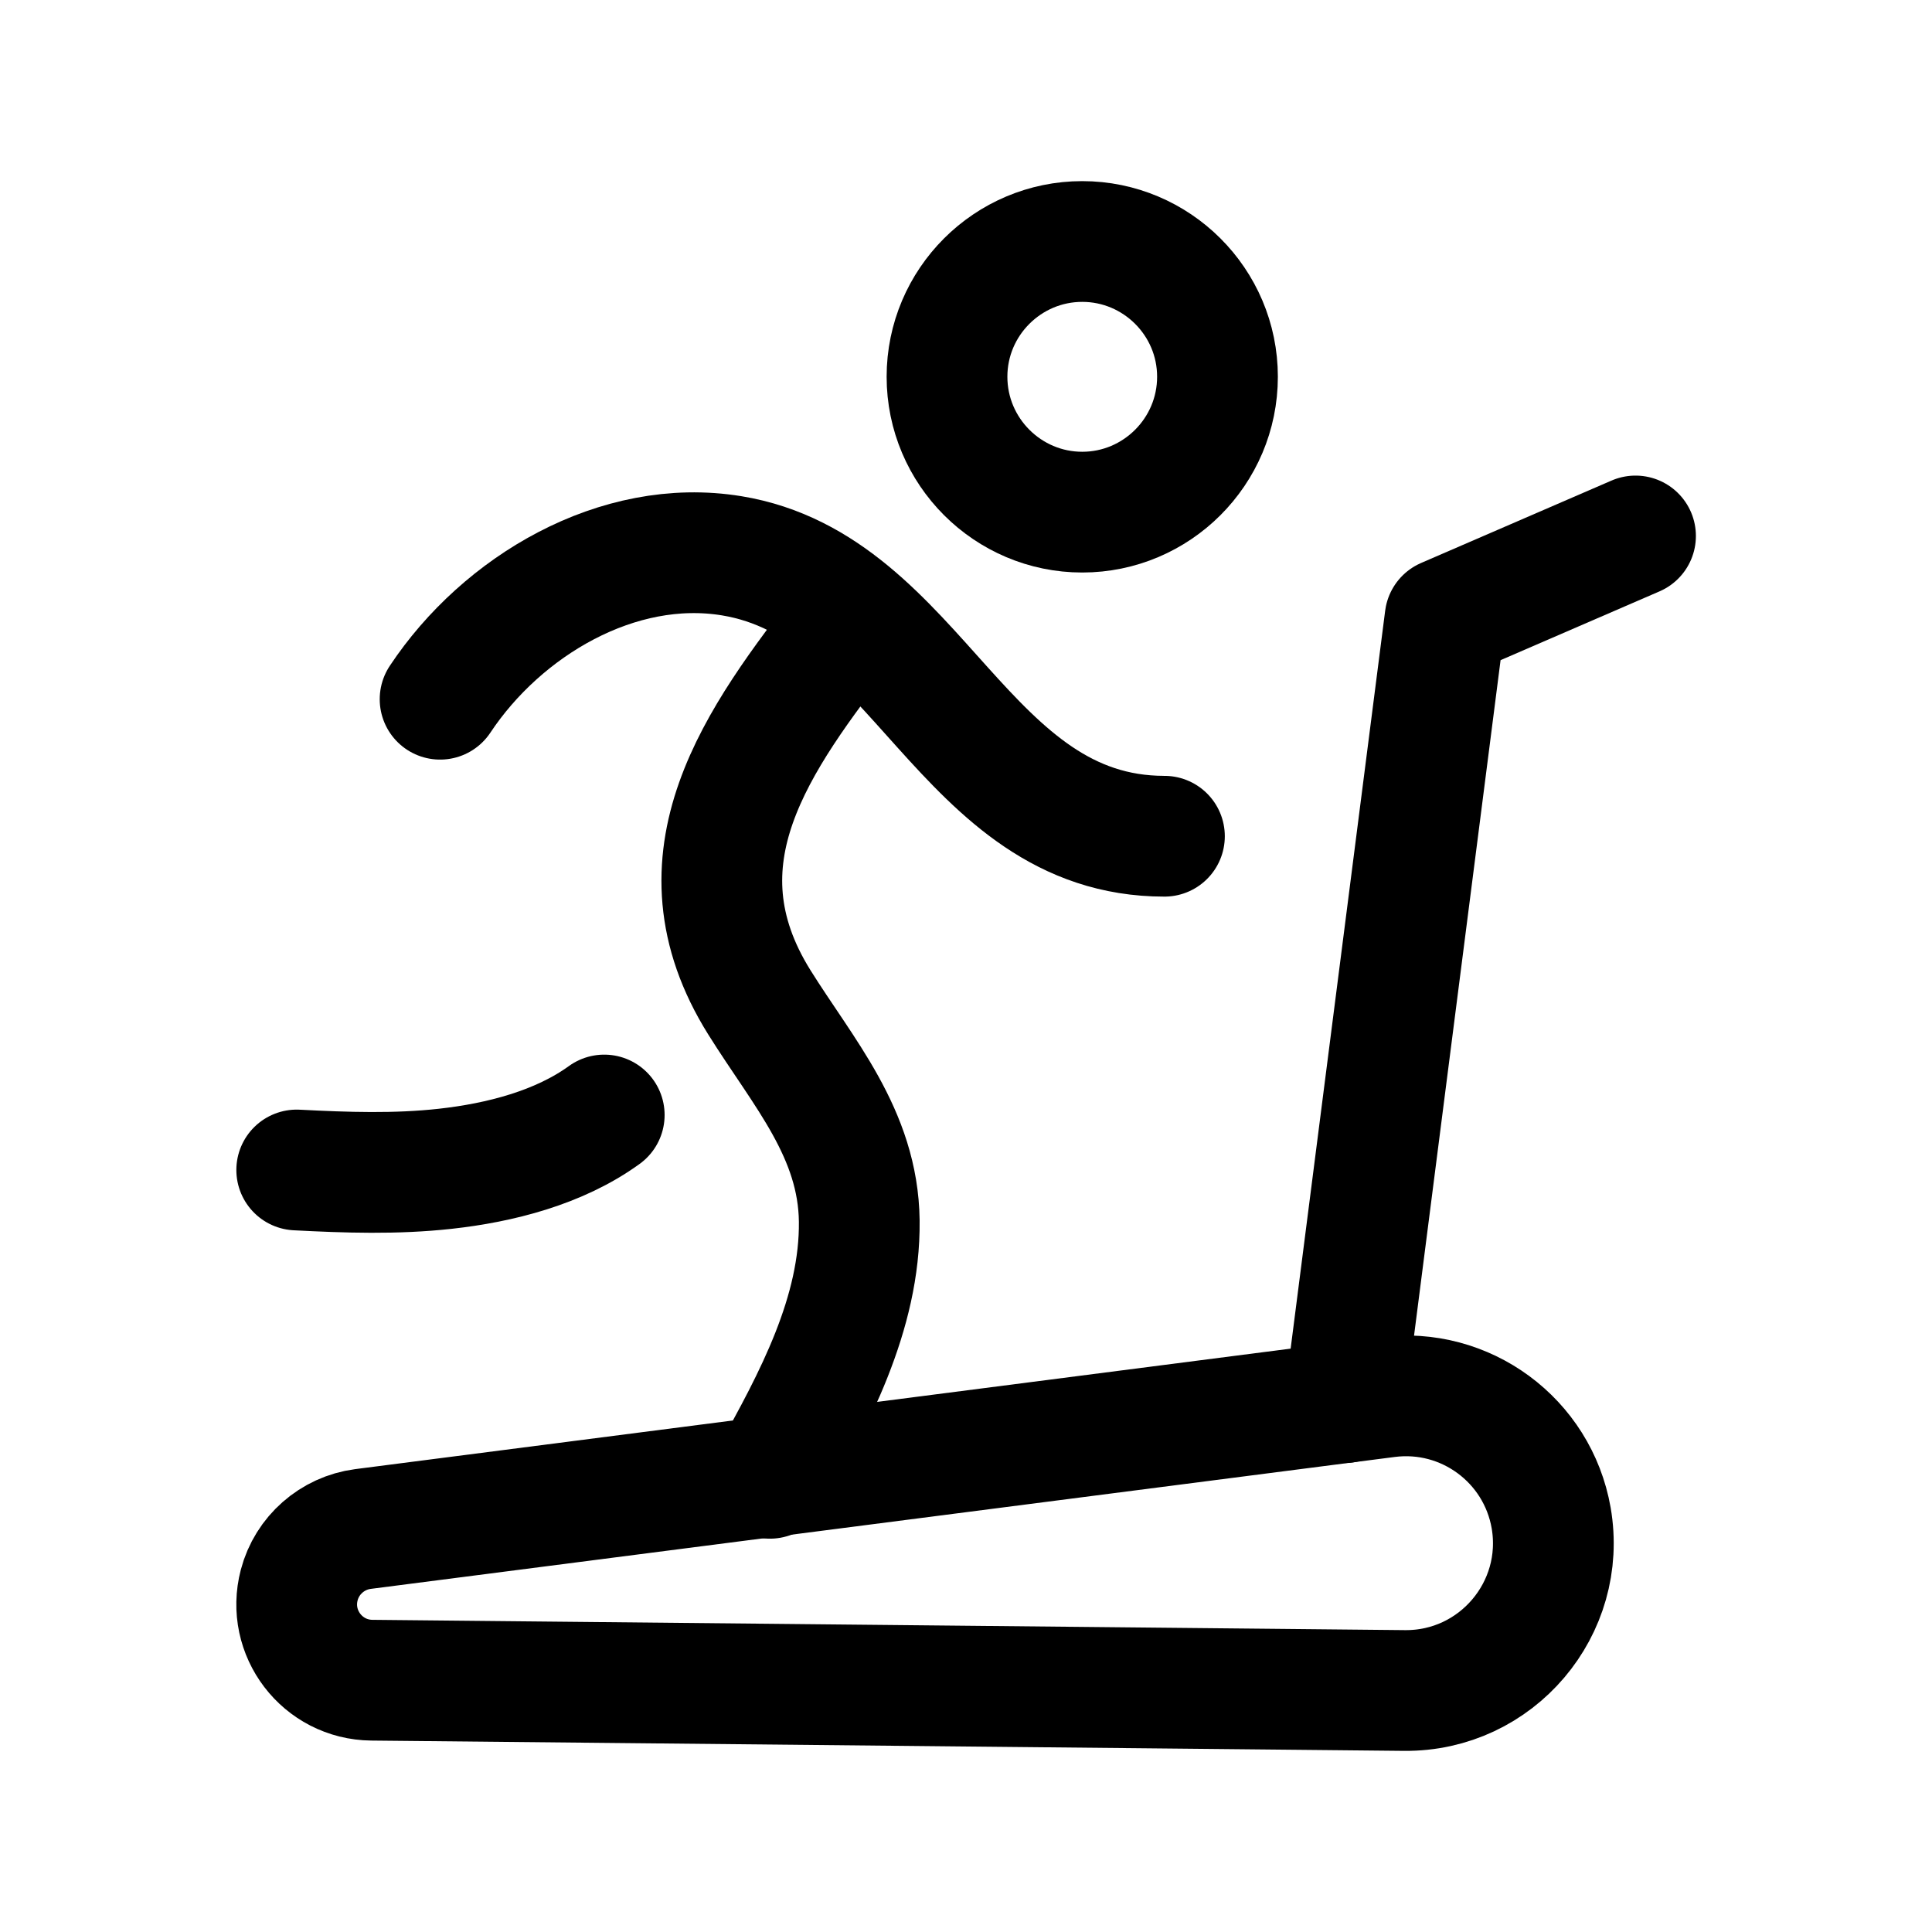 <svg width="24" height="24" viewBox="0 0 24 24" fill="none" xmlns="http://www.w3.org/2000/svg">
<path fill-rule="evenodd" clip-rule="evenodd" d="M3.717 19.69C3.814 19.32 4.128 19.044 4.508 18.994L17.231 17.355C18.203 17.23 19.1 17.891 19.269 18.856C19.464 19.982 18.591 21.011 17.447 21L4.62 20.872C4.005 20.866 3.561 20.285 3.717 19.69Z" stroke="black" stroke-width="1.5" stroke-linecap="round" stroke-linejoin="round"/>
<path d="M5.467 8.686C6.235 7.529 7.674 6.673 9.088 6.904C11.411 7.284 11.965 10.388 14.465 10.388" stroke="black" stroke-width="1.5" stroke-linecap="round" stroke-linejoin="round"/>
<path d="M10.527 7.749C9.409 9.19 8.318 10.668 9.434 12.453C9.98 13.327 10.661 14.082 10.674 15.168C10.687 16.318 10.11 17.388 9.564 18.364" stroke="black" stroke-width="1.5" stroke-linecap="round" stroke-linejoin="round"/>
<path d="M7.506 13.851C6.946 14.257 6.211 14.444 5.532 14.519C4.919 14.587 4.3 14.566 3.686 14.534" stroke="black" stroke-width="1.5" stroke-linecap="round" stroke-linejoin="round"/>
<path fill-rule="evenodd" clip-rule="evenodd" d="M13.444 6.362C14.368 6.362 15.124 5.609 15.124 4.68C15.124 3.752 14.368 3 13.444 3C12.52 3 11.764 3.752 11.764 4.68C11.764 5.609 12.52 6.362 13.444 6.362Z" stroke="black" stroke-width="1.5" stroke-linecap="round" stroke-linejoin="round"/>
<path d="M16.703 17.424L17.951 7.682L20.317 6.658" stroke="black" stroke-width="1.5" stroke-linecap="round" stroke-linejoin="round"/>
</svg>